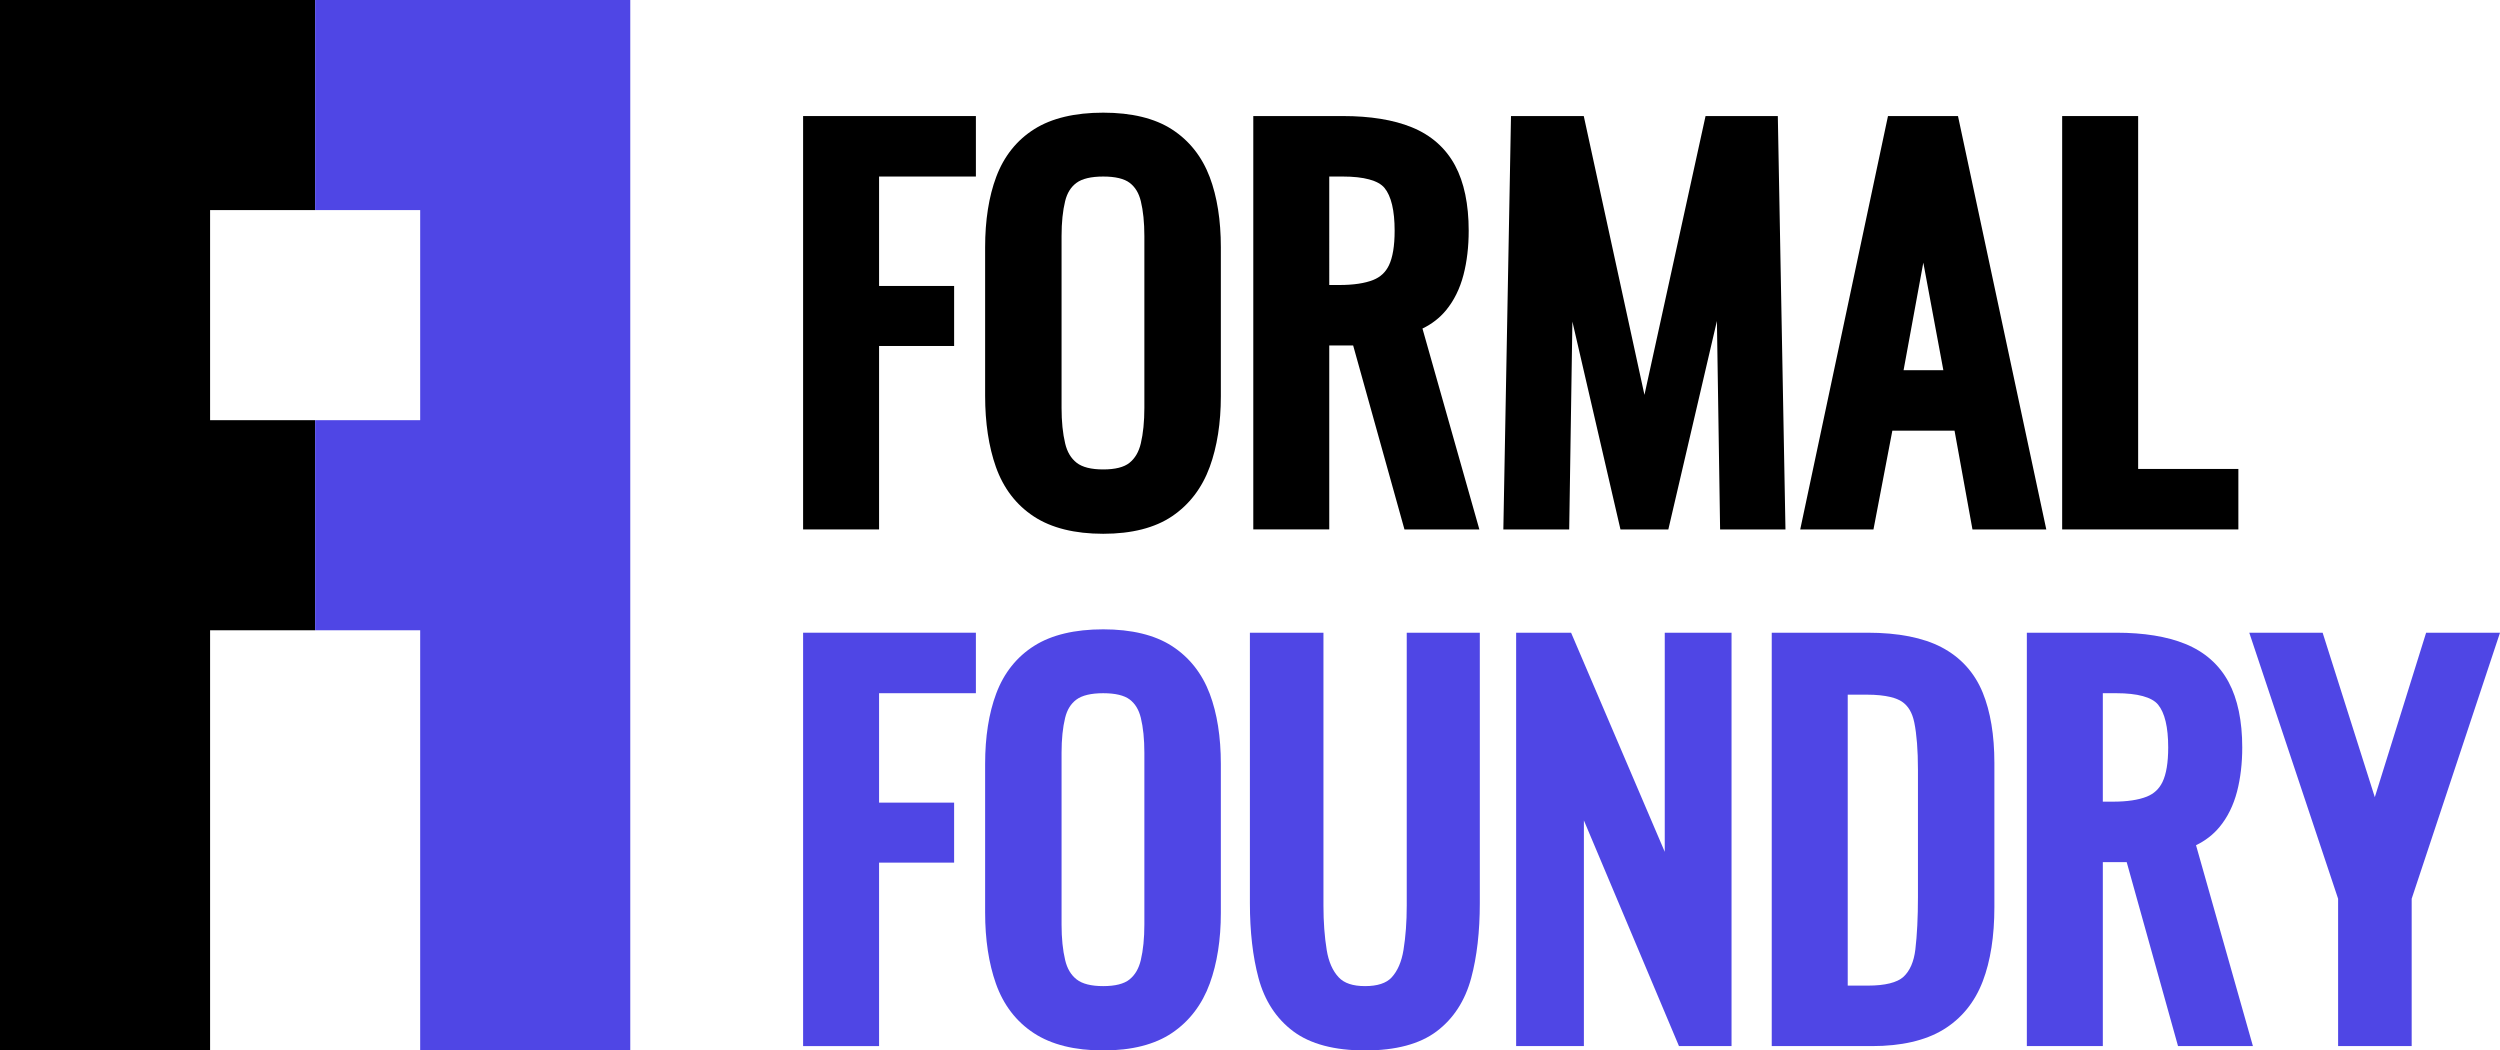 <?xml version="1.0" encoding="UTF-8"?>
<!-- Generator: Adobe Illustrator 14.0.0, SVG Export Plug-In . SVG Version: 6.00 Build 43363)  -->
<svg xmlns="http://www.w3.org/2000/svg" xmlns:xlink="http://www.w3.org/1999/xlink" version="1.1" id="Layer_1" x="0px" y="0px" width="464.084px" height="195px" viewBox="0 0 464.084 195" xml:space="preserve">
<polygon points="58.5,39 58.5,0 39,0 0,0 0,39 0,78 0,117 0,195 39,195 39,117 58.5,117 58.5,78 39,78 39,39 "></polygon>
<polygon fill="#4F46E5" points="78,195 78,117 58.5,117 58.5,78 78,78 78,39 58.5,39 58.5,0 78,0 117,0 117,39 117,78 117,117   117,195 "></polygon>
<g>
	<polygon points="149.083,98.281 163.186,98.281 163.186,64.226 177.117,64.226 177.117,53.085 163.186,53.085 163.186,32.771    181.158,32.771 181.158,21.544 149.083,21.544  "></polygon>
	<path d="M217.55,24.016c-3.189-2.059-7.481-3.102-12.757-3.102c-5.264,0-9.563,1.024-12.774,3.045   c-3.268,2.054-5.652,5.044-7.092,8.889c-1.364,3.647-2.055,8.037-2.055,13.047v27.587c0,5.001,0.672,9.438,1.998,13.194   c1.405,3.967,3.784,7.069,7.074,9.217c3.247,2.121,7.568,3.196,12.85,3.196c5.293,0,9.598-1.097,12.791-3.259   c3.214-2.176,5.566-5.264,6.994-9.182c1.358-3.737,2.051-8.136,2.051-13.077V45.895c0-5.006-0.693-9.384-2.059-13.011   C223.135,29.084,220.774,26.1,217.55,24.016z M209.666,85.916c-1.01,0.815-2.65,1.227-4.873,1.227   c-2.229,0-3.889-0.417-4.934-1.241c-1.057-0.832-1.754-1.999-2.128-3.579c-0.444-1.842-0.669-4.061-0.669-6.596V43.829   c0-2.53,0.225-4.714,0.664-6.495c0.37-1.502,1.053-2.608,2.091-3.38c1.056-0.785,2.728-1.183,4.976-1.183   c2.241,0,3.896,0.393,4.917,1.17c1.016,0.775,1.692,1.887,2.063,3.393c0.438,1.784,0.66,3.97,0.66,6.495v31.897   c0,2.53-0.224,4.75-0.662,6.597C211.391,83.908,210.703,85.082,209.666,85.916z"></path>
	<path d="M268.408,57.625c1.496-1.808,2.595-4.029,3.266-6.607c0.639-2.459,0.965-5.213,0.965-8.18   c0-4.917-0.852-8.996-2.529-12.121c-1.744-3.246-4.453-5.637-8.054-7.098c-3.397-1.38-7.698-2.075-12.781-2.075h-16.622v76.737   h14.102V64.134h4.437l9.524,34.147h13.904l-10.563-37.292C265.777,60.162,267.234,59.036,268.408,57.625z M246.754,32.771h2.521   c3.917,0,6.591,0.729,7.733,2.113c1.251,1.516,1.883,4.193,1.883,7.953c0,2.8-0.358,4.961-1.061,6.42   c-0.623,1.289-1.575,2.176-2.908,2.709c-1.556,0.622-3.668,0.939-6.276,0.939h-1.892V32.771z"></path>
	<polygon points="316.607,21.544 305.266,73.303 294,21.544 280.492,21.544 279.072,98.281 291.297,98.281 291.889,59.695    300.813,98.281 309.7,98.281 318.717,59.588 319.309,98.281 331.443,98.281 330.023,21.544  "></polygon>
	<path d="M350.473,21.544l-16.291,76.737h13.596l3.504-18.332h11.546l3.326,18.332h13.705l-16.392-76.737H350.473z M360.751,68.723   h-7.384l3.665-19.967L360.751,68.723z"></path>
	<polygon points="396.912,87.053 396.912,21.544 382.807,21.544 382.807,98.281 415.516,98.281 415.516,87.053  "></polygon>
</g>
<g>
	<g>
		<g>
			<polygon fill="#4F46E5" points="149.083,194.191 163.186,194.191 163.186,160.133 177.117,160.133 177.117,148.995      163.186,148.995 163.186,128.683 181.158,128.683 181.158,117.452 149.083,117.452    "></polygon>
		</g>
		<g>
			<g>
				<path fill="#4F46E5" d="M217.55,119.924c-3.189-2.055-7.481-3.099-12.757-3.099c-5.266,0-9.564,1.023-12.774,3.043      c-3.268,2.054-5.655,5.044-7.092,8.889c-1.364,3.647-2.055,8.039-2.055,13.048v27.586c0,5,0.672,9.438,1.998,13.193      c1.405,3.972,3.784,7.074,7.074,9.217c3.247,2.122,7.57,3.199,12.85,3.199c5.293,0,9.598-1.098,12.791-3.261      c3.214-2.175,5.567-5.263,6.994-9.18c1.358-3.737,2.051-8.137,2.051-13.078v-27.677c0-5.006-0.693-9.382-2.059-13.007      C223.137,124.994,220.775,122.01,217.55,119.924z M209.666,181.826c-1.01,0.813-2.65,1.229-4.873,1.229      c-2.229,0-3.889-0.418-4.934-1.243c-1.057-0.832-1.754-2.001-2.128-3.579c-0.444-1.843-0.669-4.061-0.669-6.596v-31.898      c0-2.53,0.225-4.711,0.664-6.496c0.37-1.5,1.053-2.604,2.091-3.378c1.056-0.784,2.728-1.182,4.976-1.182      c2.241,0,3.896,0.395,4.917,1.167c1.016,0.775,1.692,1.888,2.063,3.393c0.438,1.787,0.66,3.971,0.66,6.496v31.898      c0,2.531-0.224,4.75-0.662,6.596C211.391,179.817,210.703,180.992,209.666,181.826z"></path>
			</g>
		</g>
		<g>
			<path fill="#4F46E5" d="M261.138,168.134c0,2.989-0.202,5.751-0.603,8.218c-0.354,2.178-1.095,3.893-2.199,5.091     c-0.982,1.069-2.643,1.612-4.928,1.612c-2.268,0-3.871-0.532-4.897-1.628c-1.128-1.196-1.876-2.904-2.229-5.075     c-0.402-2.458-0.604-5.223-0.604-8.218v-50.682h-13.654v50.233c0,5.24,0.535,9.901,1.594,13.854     c1.131,4.227,3.31,7.566,6.48,9.925c3.146,2.347,7.627,3.536,13.311,3.536c5.688,0,10.152-1.191,13.275-3.544     c3.13-2.354,5.291-5.692,6.425-9.917c1.06-3.952,1.595-8.613,1.595-13.854v-50.233h-13.565V168.134z"></path>
		</g>
		<g>
			<polygon fill="#4F46E5" points="309.034,158.129 291.646,117.452 281.446,117.452 281.446,194.191 294.023,194.191      294.023,152.295 311.674,194.191 321.432,194.191 321.432,117.452 309.034,117.452    "></polygon>
		</g>
		<g>
			<g>
				<path fill="#4F46E5" d="M360.406,120.15c-3.418-1.787-8.035-2.698-13.723-2.698h-17.789v76.739h18.6      c5.435,0,9.875-1.02,13.197-3.024c3.398-2.054,5.886-5.093,7.383-9.03c1.43-3.74,2.15-8.363,2.15-13.733v-26.778      c0-5.148-0.729-9.541-2.167-13.059C366.535,124.847,363.963,122.014,360.406,120.15z M342.998,128.952h3.508      c3.814,0,5.664,0.7,6.544,1.287c1.176,0.782,1.93,2.05,2.305,3.876c0.449,2.196,0.681,5.147,0.681,8.769v23.634      c0,3.779-0.164,7.057-0.482,9.74c-0.271,2.263-1.016,3.97-2.209,5.074c-1.158,1.065-3.429,1.63-6.568,1.63h-3.777V128.952z"></path>
			</g>
		</g>
		<g>
			<g>
				<path fill="#4F46E5" d="M412.006,153.535c1.498-1.807,2.598-4.028,3.268-6.608c0.638-2.46,0.962-5.213,0.962-8.179      c0-4.917-0.851-8.996-2.528-12.121c-1.742-3.248-4.453-5.636-8.051-7.098c-3.396-1.379-7.699-2.077-12.783-2.077H376.25v76.739      h14.105v-34.147h4.432l9.527,34.147h13.904l-10.563-37.293C409.378,156.071,410.832,154.944,412.006,153.535z M390.355,128.683      h2.518c3.918,0,6.592,0.731,7.732,2.114c1.25,1.515,1.887,4.189,1.887,7.951c0,2.803-0.357,4.964-1.063,6.422      c-0.625,1.287-1.577,2.175-2.908,2.71c-1.557,0.621-3.67,0.936-6.277,0.936h-1.889V128.683z"></path>
			</g>
		</g>
		<g>
			<polygon fill="#4F46E5" points="450.37,117.452 440.844,147.983 431.159,117.452 417.54,117.452 434.031,166.837      434.031,194.191 447.688,194.191 447.688,166.837 464.084,117.452    "></polygon>
		</g>
	</g>
</g>
</svg>
